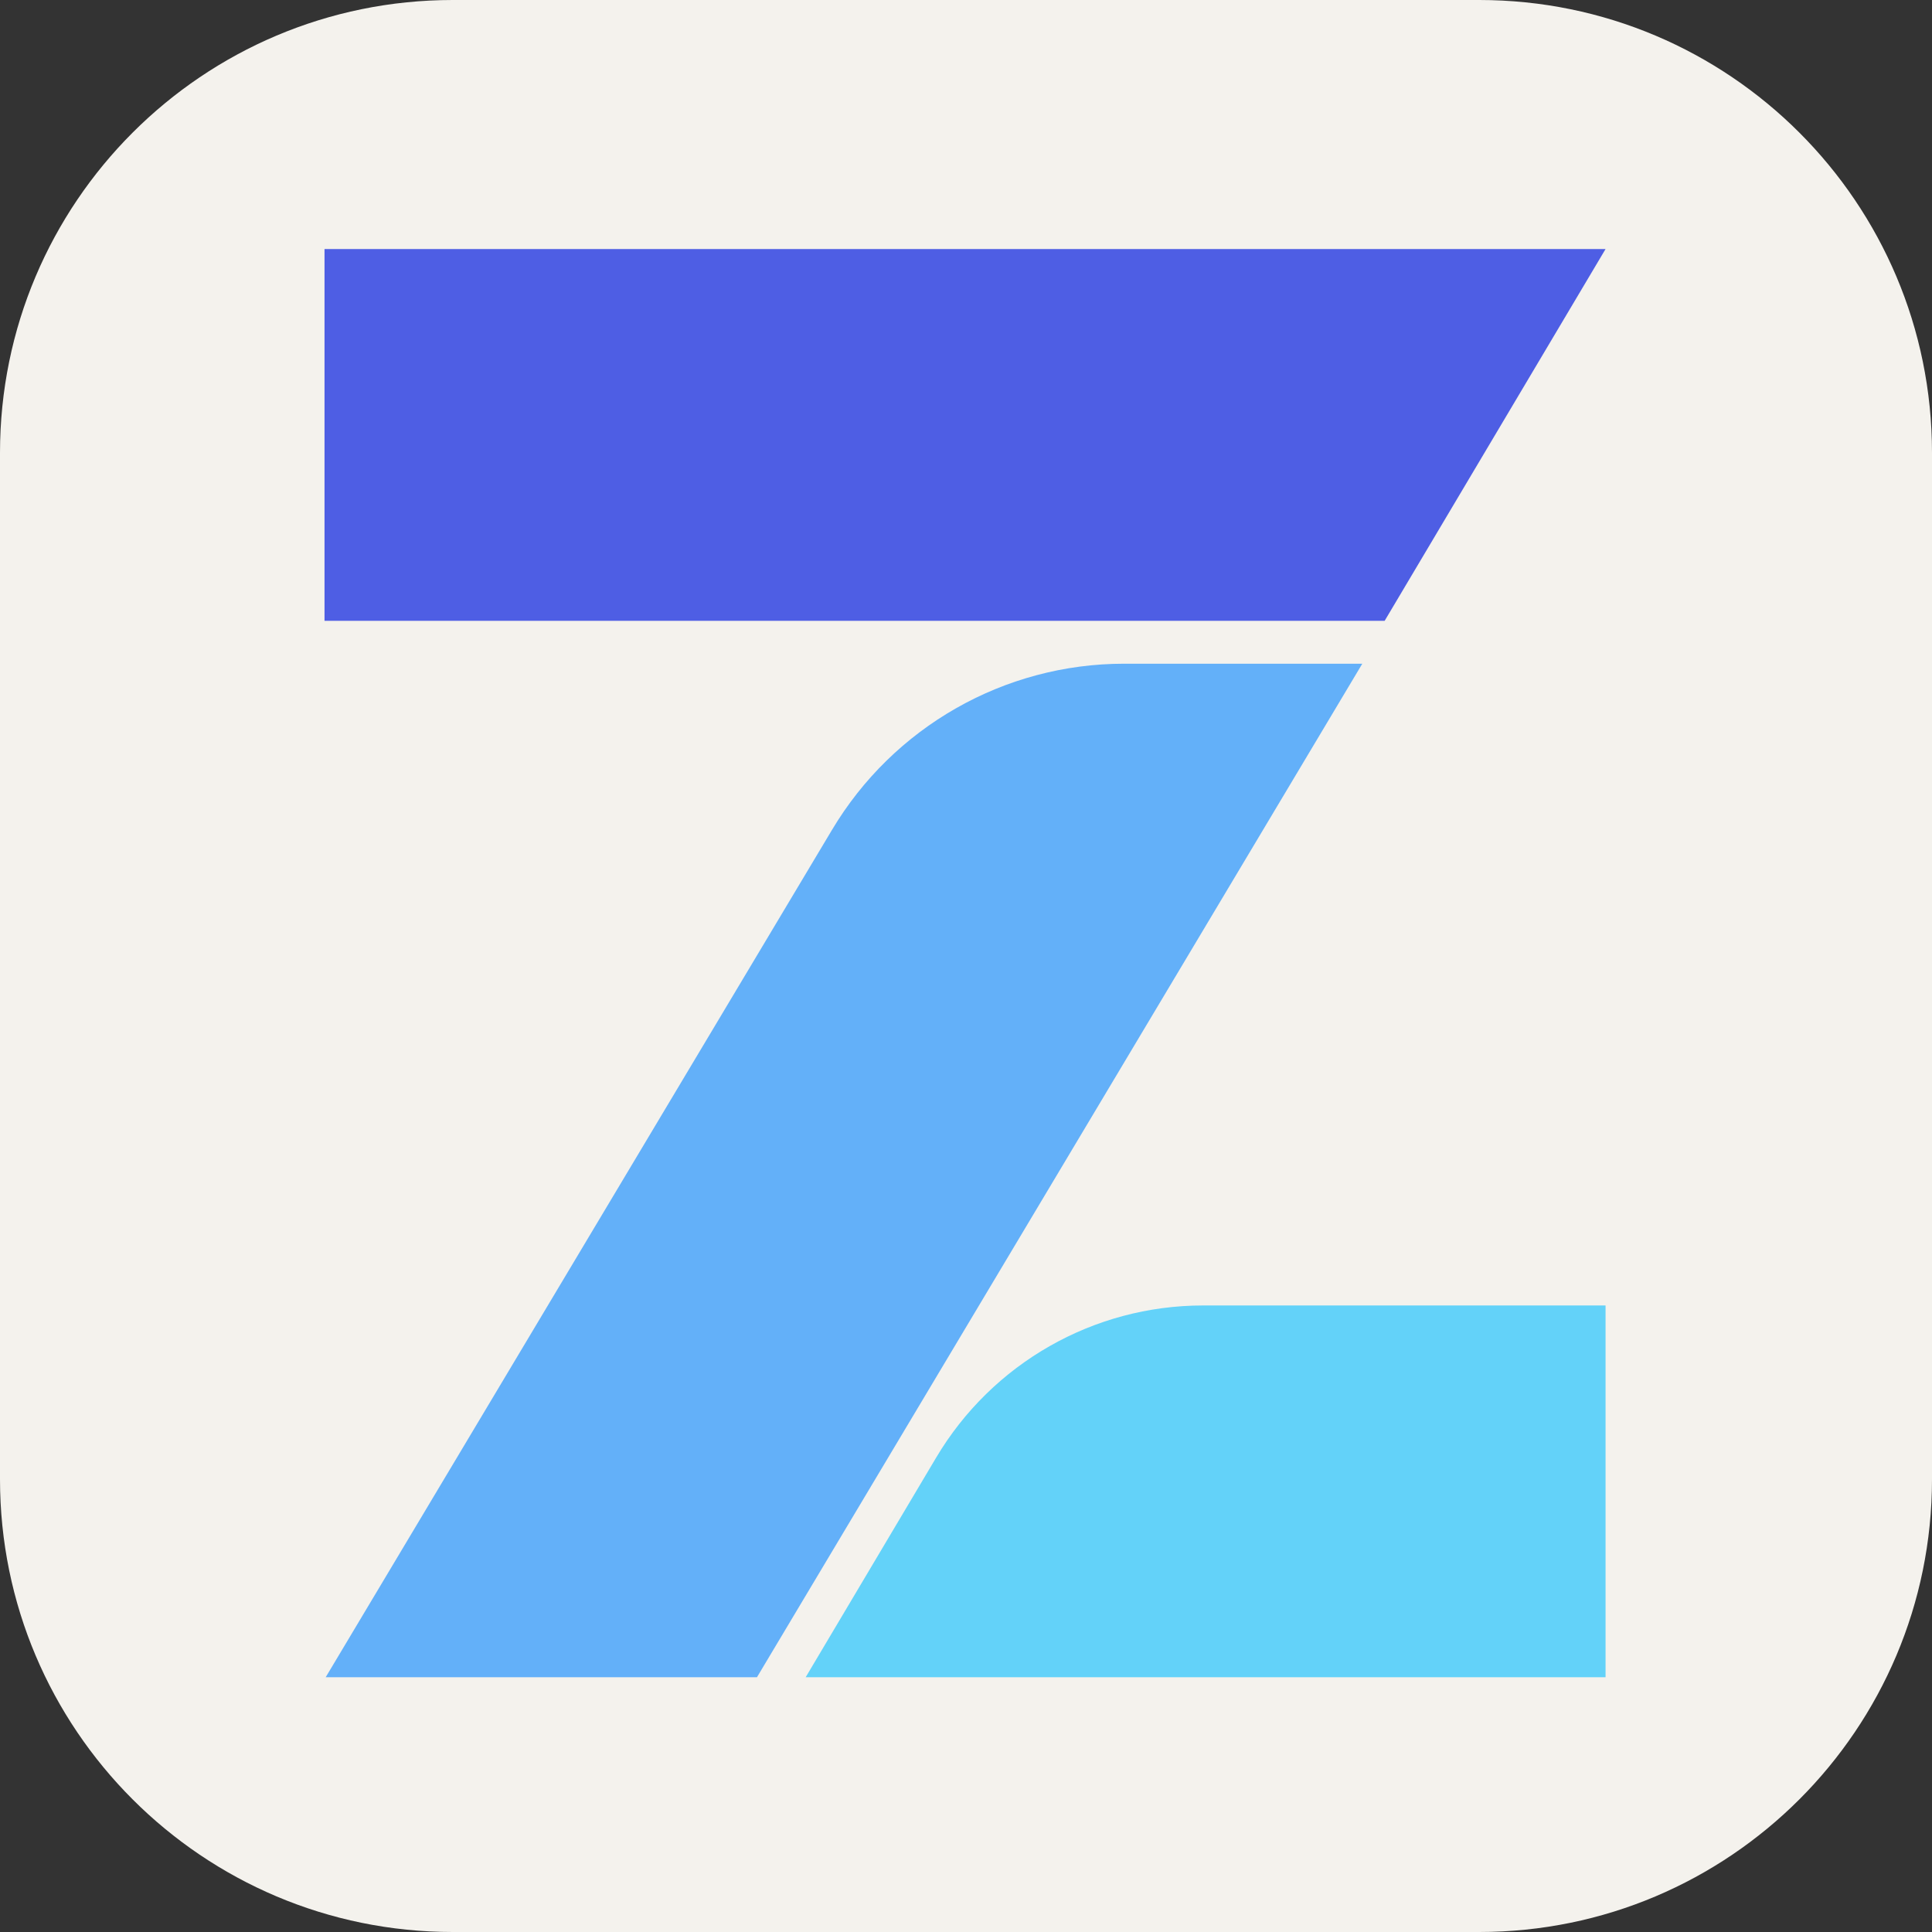 <svg xmlns="http://www.w3.org/2000/svg" width="256" height="256" fill="none"><rect width="100%" height="100%" fill="#333333" stroke="none"/><path fill="#F4F2ED" d="M196 0H60C26.863 0 0 26.863 0 60v136c0 33.137 26.863 60 60 60h136c33.137 0 60-26.863 60-60V60c0-33.137-26.863-60-60-60"/><path fill="#63D2F9" fill-rule="evenodd" d="M212.744 222.242v-49.261h-53.332c-14.504 0-27.939 7.658-35.367 20.161l-17.29 29.1z" clip-rule="evenodd"/><path fill="#4E5EE4" fill-rule="evenodd" d="M43 33v49.26h140.474L212.744 33z" clip-rule="evenodd"/><path fill="#63B0F9" fill-rule="evenodd" d="M110.23 109.987 43.155 222.242h57.147l80.209-134.297h-31.557c-15.872 0-30.577 8.37-38.724 22.042" clip-rule="evenodd"/></svg>